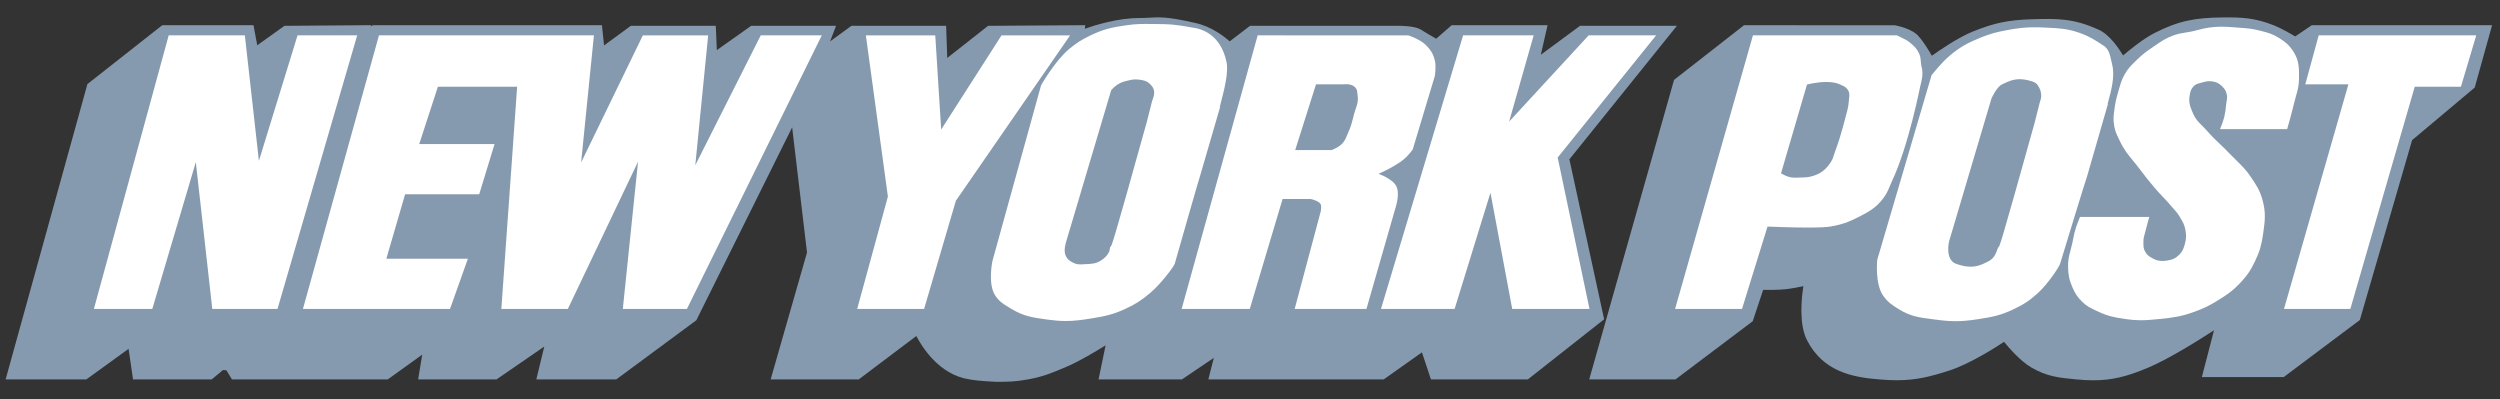 <svg width="119" height="19" viewBox="0 0 119 19" fill="none" xmlns="http://www.w3.org/2000/svg">
<rect x="0" y="0" width="119" height="19" fill="#333333" stroke="none"/>
<path d="M79.822 1.228H75.211L73.343 2.606L73.664 1.199H69.1L68.362 1.843C68.177 1.737 67.797 1.519 67.601 1.391C67.311 1.233 66.664 1.228 66.591 1.228H59.503L58.533 1.97C58.286 1.749 57.662 1.253 56.884 1.091C55.477 0.764 55.111 0.823 54.656 0.845C54.517 0.852 54.375 0.859 54.211 0.859C53.211 0.859 52.131 1.194 51.638 1.368L51.657 1.199L47.034 1.229L45.088 2.759L45.036 1.229H40.53L39.512 1.969L39.797 1.228H35.758L34.122 2.384L34.071 1.228H30.029L28.753 2.163L28.652 1.2H17.75L17.64 1.257L17.67 1.198L13.541 1.229L12.245 2.155L12.066 1.2H7.724L4.161 4.002L0.268 18.06H4.11L6.121 16.604L6.332 18.06H10.076L10.618 17.611L10.777 17.625L11.043 18.06H18.457L20.099 16.88L19.903 18.06H23.634L25.908 16.495L25.529 18.06H29.335L33.146 15.243L37.706 6.062L38.414 12.019L36.683 18.06H40.876L43.617 15.993C43.882 16.505 44.7 17.838 46.137 18.057C46.607 18.144 47.374 18.172 47.406 18.174H47.413C47.995 18.174 48.352 18.168 48.949 18.057C49.651 17.926 50.035 17.765 50.672 17.498L50.721 17.478C51.361 17.209 52.172 16.721 52.627 16.436L52.291 18.06H56.26L57.778 17.034L57.517 18.06H65.865L67.685 16.771L68.113 18.06H72.725L76.357 15.198L74.703 7.583L79.821 1.228L79.822 1.228Z" fill="#869AAF"/>
<path d="M110.041 1.2L109.251 1.735C109.053 1.616 108.6 1.351 108.251 1.212C107.321 0.843 106.705 0.817 105.725 0.831C104.535 0.849 103.714 0.971 102.522 1.589C101.995 1.863 101.355 2.386 101.059 2.638C100.861 2.308 100.414 1.645 99.899 1.415C98.713 0.877 97.956 0.878 96.726 0.916C95.594 0.951 94.937 1.087 93.917 1.497C93.208 1.782 92.317 2.396 91.956 2.653C91.816 2.411 91.552 1.975 91.345 1.751C91.052 1.368 90.283 1.219 90.196 1.203L83.017 1.2L79.685 3.802L75.647 18.06H79.753L83.429 15.291L83.926 13.797C84.152 13.801 84.645 13.803 85.006 13.766C85.269 13.738 85.61 13.67 85.841 13.621C85.755 14.163 85.615 15.426 86.019 16.204C86.774 17.66 88.117 17.957 89.455 18.06C89.763 18.086 90.037 18.099 90.292 18.099C91.204 18.099 91.885 17.932 92.822 17.625C93.772 17.314 94.988 16.54 95.392 16.272C95.618 16.549 96.176 17.195 96.701 17.497C97.448 17.927 97.995 17.979 98.825 18.059C99.122 18.088 99.387 18.102 99.636 18.102C100.501 18.102 101.205 17.941 102.236 17.507C103.226 17.096 104.698 16.169 105.387 15.721L104.809 17.947H108.707L112.328 15.233L114.817 6.67L117.797 4.167L118.623 1.2H110.041L110.041 1.2Z" fill="#869AAF"/>
<path d="M17.002 1.683H14.163L12.324 7.656L11.655 1.683H8.03L4.489 14.633L4.47 14.705H7.25L9.321 7.716L10.105 14.705H13.209L16.981 1.755L17.002 1.683ZM36.212 1.683L33.096 7.863L33.702 1.746L33.709 1.684H30.6L27.661 7.735L28.264 1.746L28.27 1.683H18.039L14.44 14.633L14.42 14.705H21.421L22.271 12.316H18.39L19.283 9.246H22.811L23.541 6.857H19.955L20.844 4.128H24.616L23.868 14.644L23.864 14.705H27.029L30.371 7.696L29.646 14.705H32.697L39.077 1.765L39.117 1.683L36.212 1.683ZM57.101 8.347L57.13 8.352L58.077 5.095H58.061C58.074 5.036 58.101 4.932 58.127 4.83C58.258 4.33 58.501 3.398 58.375 2.922C58.088 1.606 57.152 1.359 56.767 1.314C55.886 1.152 55.65 1.15 55.019 1.144L54.819 1.142C54.377 1.138 54.094 1.134 53.624 1.201C52.919 1.301 52.524 1.39 51.9 1.689C51.486 1.888 51.264 2.029 50.905 2.322C50.249 2.859 49.589 3.996 49.556 4.057L47.241 12.42C47.231 12.463 47.017 13.514 47.364 14.053C47.554 14.348 47.754 14.468 48.03 14.634L48.135 14.697C48.724 15.056 49.158 15.116 49.816 15.206L49.893 15.217C50.208 15.26 50.474 15.28 50.73 15.28C51.115 15.28 51.476 15.234 51.936 15.16C52.569 15.056 52.958 14.985 53.571 14.7C54.051 14.478 54.314 14.309 54.74 13.953C55.23 13.544 55.866 12.71 55.915 12.56H55.916C56.239 11.425 57.087 8.459 57.127 8.36L57.102 8.348L57.101 8.347ZM68.296 2.863C68.225 2.595 68.145 2.445 67.966 2.243C67.78 2.032 67.629 1.95 67.399 1.832C67.267 1.764 67.053 1.689 67.044 1.686L59.865 1.683L56.266 14.633L56.246 14.705H59.489L61.051 9.473L62.386 9.472C62.495 9.493 62.795 9.578 62.865 9.725C62.912 9.825 62.878 10.019 62.861 10.085L61.646 14.633L61.627 14.704H65.043L66.443 9.832C66.452 9.804 66.659 9.15 66.437 8.816C66.327 8.652 66.217 8.584 66.065 8.49L66.014 8.458C65.897 8.386 65.732 8.317 65.616 8.274C65.789 8.197 66.093 8.056 66.302 7.929L66.391 7.876C66.601 7.75 66.753 7.659 66.949 7.466C67.075 7.343 67.237 7.128 67.244 7.119L68.296 3.625C68.3 3.606 68.372 3.15 68.296 2.863ZM89.634 9.45C89.799 9.236 89.871 9.061 89.956 8.858C89.99 8.775 90.026 8.686 90.073 8.588C90.846 6.943 91.403 4.11 91.407 4.088C91.414 4.065 91.584 3.526 91.465 3.176C91.444 3.089 91.437 3.008 91.432 2.929C91.423 2.809 91.414 2.684 91.346 2.541C91.236 2.305 91.115 2.196 90.926 2.038C90.784 1.918 90.671 1.866 90.539 1.804C90.471 1.773 90.397 1.738 90.31 1.691L90.296 1.683H83.44L79.754 14.634L79.734 14.706H82.919L84.134 10.784C84.347 10.793 85.272 10.832 86.058 10.832C86.585 10.832 86.948 10.815 87.139 10.781C87.644 10.694 87.97 10.584 88.44 10.343C88.945 10.085 89.279 9.913 89.634 9.451L89.634 9.45ZM100.549 3.12C100.532 3.053 100.518 2.986 100.504 2.92C100.436 2.601 100.373 2.298 100.085 2.144C99.734 1.914 99.458 1.733 99.008 1.572C98.421 1.364 98.032 1.345 97.443 1.317L97.371 1.314C97.161 1.303 96.993 1.299 96.839 1.299C96.42 1.299 96.062 1.335 95.564 1.428C95.041 1.526 94.743 1.599 94.251 1.801C93.662 2.043 93.312 2.224 92.79 2.664C92.419 2.975 91.962 3.557 91.942 3.582L89.356 12.368C89.351 12.414 89.251 13.502 89.626 14.054C89.852 14.388 90.068 14.522 90.395 14.724C90.936 15.059 91.354 15.112 91.931 15.187C92.003 15.196 92.077 15.205 92.154 15.216C92.524 15.266 92.812 15.288 93.091 15.288C93.416 15.288 93.736 15.259 94.195 15.187C94.866 15.083 95.247 15.004 95.831 14.727C96.327 14.493 96.602 14.312 97.002 13.951C97.475 13.525 98.013 12.709 98.058 12.561H98.059C98.398 11.45 99.285 8.545 99.328 8.446L99.301 8.433L99.332 8.437L100.337 4.953H100.321C100.331 4.91 100.348 4.845 100.366 4.781C100.475 4.386 100.676 3.648 100.548 3.12" fill="white"/>
<path d="M96.987 4.046C96.914 3.903 96.609 3.827 96.366 3.788C96.288 3.776 96.211 3.769 96.137 3.769C95.825 3.769 95.579 3.878 95.289 4.021C95.042 4.142 94.81 4.653 94.796 4.681L92.771 11.509C92.764 11.542 92.593 12.323 93.068 12.541C93.285 12.621 93.525 12.695 93.799 12.695C93.853 12.695 93.907 12.692 93.962 12.686C94.218 12.658 94.428 12.55 94.598 12.464L94.677 12.424C94.93 12.29 95.024 12.021 95.08 11.86C95.09 11.832 95.102 11.798 95.111 11.777H95.113C95.174 11.777 95.194 11.777 96.847 5.849L97.103 4.836C97.11 4.821 97.288 4.459 96.987 4.046" fill="#869AAF"/>
<path d="M44.8 6.167L44.518 1.684H41.215L42.264 9.356L40.802 14.705H43.987L45.5 9.555L50.936 1.684H47.672L44.8 6.167ZM71.834 5.788L73.003 1.683H69.644L65.756 14.633L65.734 14.705H69.239L70.946 9.174L71.973 14.659L71.981 14.705H75.659L74.146 7.497L78.758 1.775L78.832 1.683H75.621L71.834 5.788ZM110.37 1.683L109.732 4.015H111.784L108.739 14.633L108.718 14.705H111.876L114.942 4.128H117.14L117.847 1.756L117.868 1.683H110.37ZM107.137 8.418C106.913 8.087 106.711 7.89 106.478 7.662C106.375 7.563 106.267 7.457 106.147 7.331C105.967 7.14 105.811 6.992 105.662 6.85C105.464 6.66 105.277 6.483 105.05 6.224C104.967 6.129 104.889 6.051 104.814 5.976C104.647 5.811 104.504 5.668 104.393 5.411C104.258 5.098 104.169 4.892 104.225 4.564C104.258 4.364 104.284 4.244 104.412 4.11C104.51 4.008 104.603 3.984 104.744 3.947L104.819 3.927C105.007 3.876 105.11 3.85 105.288 3.872C105.496 3.898 105.618 3.958 105.775 4.112C105.902 4.236 105.954 4.326 105.992 4.482C106.023 4.616 106.007 4.711 105.985 4.832C105.977 4.884 105.967 4.94 105.961 5.004L105.959 5.022C105.938 5.23 105.926 5.356 105.876 5.565C105.828 5.763 105.706 6.066 105.705 6.069L105.673 6.147H108.868L108.88 6.106C108.882 6.098 109.091 5.374 109.199 4.909C109.23 4.776 109.262 4.662 109.294 4.554C109.366 4.301 109.429 4.082 109.432 3.759V3.72C109.437 3.234 109.44 2.883 109.162 2.449C108.967 2.144 108.786 1.998 108.48 1.806C108.172 1.612 107.952 1.556 107.62 1.471L107.567 1.457C107.204 1.364 106.975 1.347 106.629 1.322L106.386 1.304C106.141 1.285 105.947 1.27 105.742 1.27C105.548 1.27 105.357 1.284 105.143 1.314C104.952 1.341 104.814 1.377 104.668 1.415C104.583 1.438 104.494 1.462 104.387 1.485C104.257 1.514 104.147 1.531 104.04 1.548C103.855 1.577 103.679 1.605 103.453 1.687C103.093 1.818 102.89 1.957 102.609 2.15L102.486 2.234C102.172 2.447 101.994 2.576 101.726 2.838L101.654 2.907C101.447 3.108 101.297 3.253 101.138 3.532C101 3.775 100.951 3.946 100.881 4.182L100.844 4.312C100.755 4.612 100.71 4.768 100.668 5.059L100.652 5.172C100.608 5.47 100.577 5.686 100.64 6.016C100.686 6.258 100.755 6.4 100.85 6.598L100.904 6.711C101.096 7.118 101.298 7.364 101.532 7.648C101.628 7.765 101.728 7.886 101.836 8.029C102.109 8.39 102.264 8.594 102.561 8.942C102.7 9.104 102.818 9.228 102.931 9.347C103.054 9.475 103.171 9.597 103.313 9.766C103.364 9.826 103.41 9.878 103.454 9.927C103.561 10.046 103.646 10.141 103.742 10.299L103.766 10.34C103.898 10.556 103.978 10.687 104.024 10.935C104.074 11.204 104.068 11.365 103.997 11.62C103.937 11.831 103.897 11.957 103.75 12.107C103.574 12.289 103.421 12.363 103.147 12.404C103.058 12.416 102.986 12.422 102.919 12.422C102.757 12.422 102.62 12.385 102.46 12.296C102.279 12.197 102.191 12.13 102.107 11.977C102.025 11.829 102.026 11.718 102.027 11.548V11.492C102.027 11.343 102.056 11.243 102.092 11.118C102.108 11.063 102.125 11.004 102.141 10.936C102.19 10.728 102.284 10.403 102.285 10.399L102.306 10.327H99.009L98.994 10.362C98.989 10.373 98.877 10.64 98.819 10.821C98.75 11.033 98.721 11.179 98.685 11.363C98.672 11.426 98.659 11.492 98.644 11.566C98.616 11.695 98.586 11.808 98.558 11.913C98.491 12.16 98.434 12.374 98.44 12.688C98.448 13.057 98.481 13.299 98.647 13.676C98.774 13.962 98.877 14.14 99.123 14.376C99.331 14.576 99.499 14.656 99.733 14.766L99.832 14.813C100.315 15.044 100.628 15.108 101.18 15.188C101.443 15.226 101.671 15.244 101.898 15.244C102.16 15.244 102.408 15.222 102.756 15.188C103.439 15.122 103.829 15.067 104.447 14.843C104.908 14.677 105.169 14.549 105.616 14.269C106.02 14.016 106.266 13.855 106.61 13.492C106.955 13.129 107.127 12.88 107.344 12.426C107.582 11.927 107.654 11.622 107.725 11.13C107.818 10.48 107.859 10.113 107.694 9.515C107.567 9.056 107.407 8.819 107.137 8.419" fill="white"/>
<path d="M54.774 4.034C54.604 3.844 54.416 3.811 54.187 3.787C53.977 3.765 53.854 3.795 53.647 3.845C53.457 3.891 53.353 3.927 53.195 4.023C53.062 4.106 52.901 4.281 52.894 4.289L50.741 11.532C50.736 11.548 50.623 11.916 50.714 12.139C50.792 12.333 50.915 12.425 51.089 12.509C51.197 12.563 51.299 12.586 51.428 12.586C51.479 12.586 51.532 12.583 51.589 12.579C51.623 12.576 51.658 12.574 51.71 12.572C51.982 12.56 52.178 12.551 52.419 12.392C52.593 12.278 52.682 12.184 52.785 12.003C52.814 11.952 52.824 11.877 52.833 11.811C52.836 11.793 52.839 11.768 52.843 11.748H52.85C52.91 11.748 52.931 11.748 54.584 5.819L54.841 4.805C54.846 4.793 54.973 4.508 54.931 4.315C54.904 4.186 54.849 4.117 54.774 4.033L54.774 4.034ZM64.623 4.546C64.617 4.513 64.615 4.481 64.612 4.45C64.603 4.34 64.593 4.235 64.489 4.143C64.398 4.062 64.32 4.037 64.2 4.015C64.114 4 63.929 4.013 63.928 4.014H62.642L61.675 7.068L61.652 7.142H63.391L63.402 7.137C63.413 7.133 63.682 7.024 63.823 6.9C63.991 6.753 64.05 6.607 64.119 6.439C64.139 6.39 64.16 6.338 64.185 6.283C64.306 6.018 64.351 5.838 64.414 5.589L64.449 5.449C64.473 5.352 64.503 5.267 64.531 5.185C64.602 4.98 64.663 4.804 64.623 4.546" fill="#869AAF"/>
<path d="M87.926 4.235C87.846 4.135 87.762 4.098 87.665 4.056C87.641 4.045 87.616 4.033 87.588 4.02C87.425 3.941 87.207 3.902 86.939 3.902C86.491 3.902 86.063 4.012 86.044 4.017L86.012 4.025L84.789 8.207L84.776 8.25L84.816 8.272C84.823 8.276 85.01 8.382 85.147 8.419C85.245 8.447 85.333 8.458 85.437 8.458C85.483 8.458 85.529 8.456 85.579 8.454C85.612 8.453 85.647 8.451 85.686 8.45L85.743 8.449C85.966 8.443 86.113 8.439 86.339 8.362C86.671 8.249 86.868 8.102 87.091 7.801C87.216 7.632 87.26 7.491 87.311 7.327C87.333 7.259 87.356 7.186 87.387 7.106C87.626 6.483 87.878 5.46 87.88 5.453C87.884 5.439 87.988 5.101 87.998 4.87C88.001 4.813 88.008 4.759 88.014 4.708C88.035 4.545 88.053 4.391 87.927 4.236" fill="#869AAF"/>
</svg>
